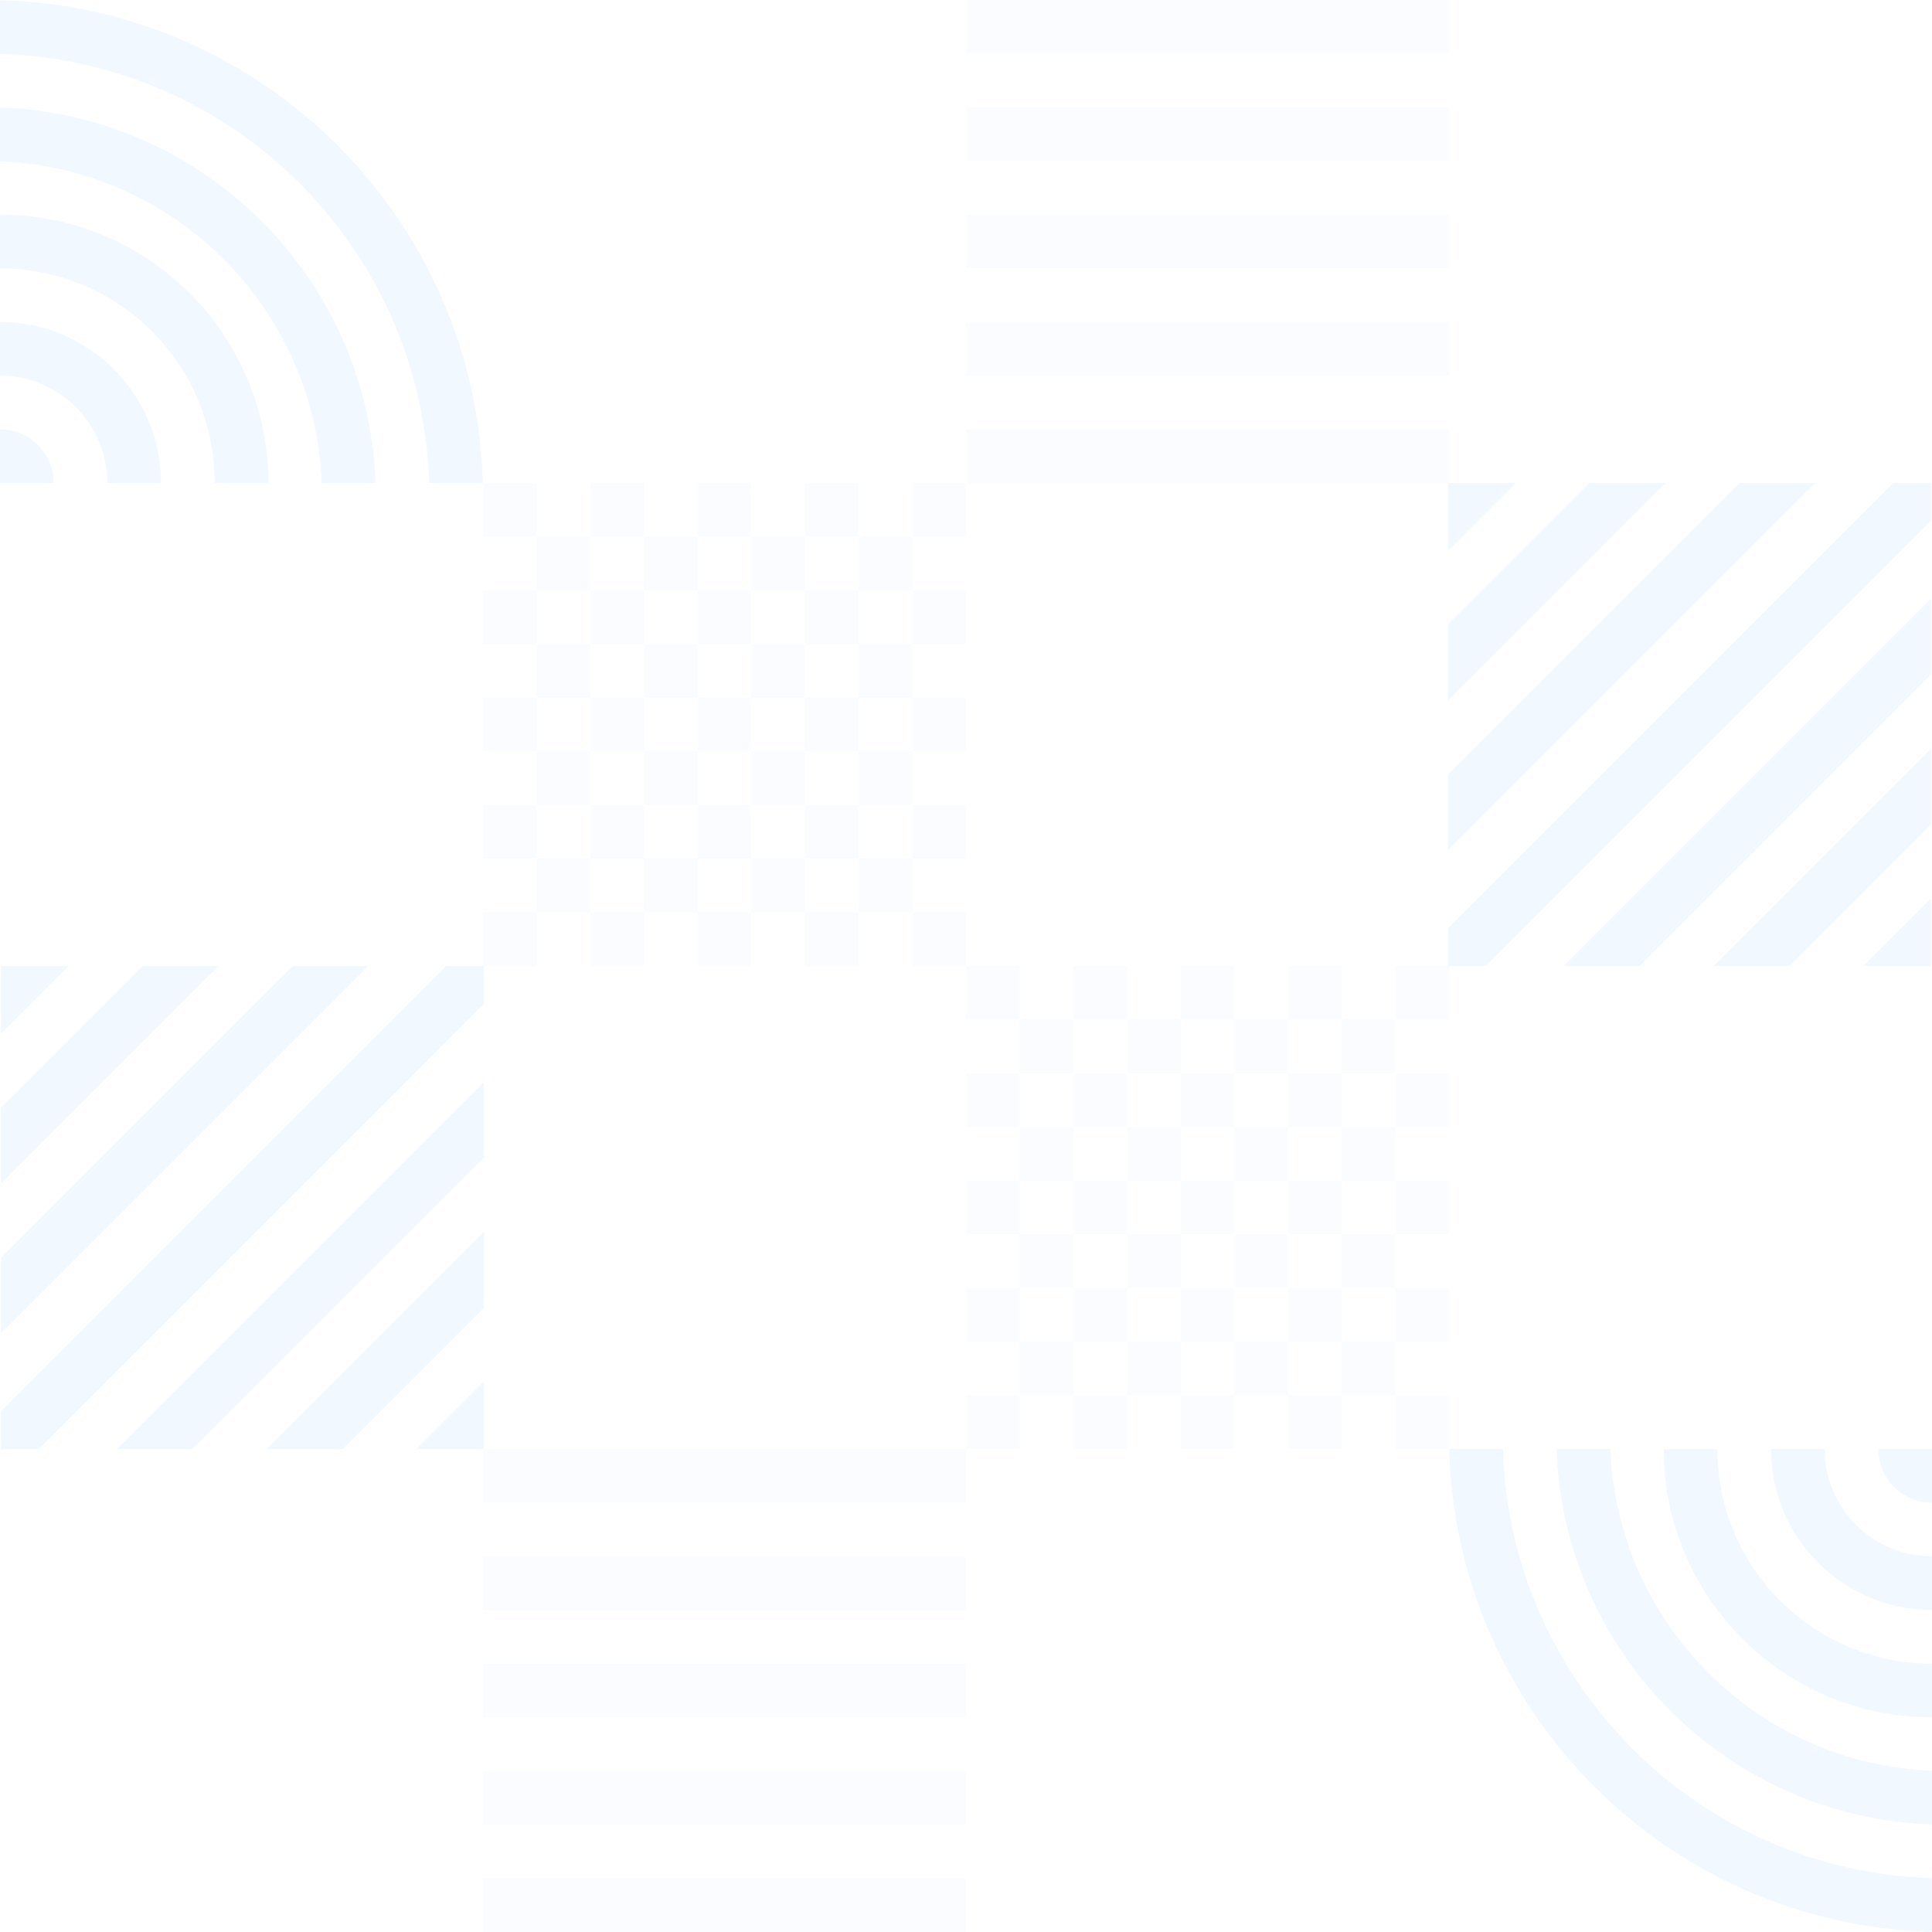 <svg width="144" height="144" viewBox="0 0 144 144" fill="none" xmlns="http://www.w3.org/2000/svg">
<g clip-path="url(#clip0_1505_4345)">
<path d="M144 143.987V139.985C126.569 139.466 112.534 125.431 112.015 108H108.013C108.534 127.64 124.36 143.466 144 143.987Z" fill="#C2E0FF" fill-opacity="0.2"/>
<path d="M116.017 108C116.533 123.221 128.779 135.467 144 135.983V131.98C130.988 131.468 120.531 121.012 120.02 108H116.017Z" fill="#C2E0FF" fill-opacity="0.2"/>
<path d="M124 108C124 119.046 132.954 128 144 128V124C135.163 124 128 116.837 128 108H124Z" fill="#C2E0FF" fill-opacity="0.2"/>
<path d="M132 108C132 114.627 137.373 120 144 120V116C139.582 116 136 112.418 136 108H132Z" fill="#C2E0FF" fill-opacity="0.2"/>
<path d="M140 108C140 110.209 141.791 112 144 112V108H140Z" fill="#C2E0FF" fill-opacity="0.2"/>
</g>
<g clip-path="url(#clip1_1505_4345)">
<path d="M72 140L36 140L36 144L72 144L72 140Z" fill="#BCD5FA" fill-opacity="0.08"/>
<path d="M72 108L36 108L36 112L72 112L72 108Z" fill="#BCD5FA" fill-opacity="0.08"/>
<path d="M36 116L72 116L72 120L36 120L36 116Z" fill="#BCD5FA" fill-opacity="0.08"/>
<path d="M72 132L36 132L36 136L72 136L72 132Z" fill="#BCD5FA" fill-opacity="0.08"/>
<path d="M36 124L72 124L72 128L36 128L36 124Z" fill="#BCD5FA" fill-opacity="0.08"/>
</g>
<path d="M108 108H104V104H108V108Z" fill="#BCD5FA" fill-opacity="0.08"/>
<path d="M96 88H100V92H96V88Z" fill="#BCD5FA" fill-opacity="0.08"/>
<path d="M92 88V92H88V88H92Z" fill="#BCD5FA" fill-opacity="0.08"/>
<path d="M92 84V88H96V84H100V80H96V84H92Z" fill="#BCD5FA" fill-opacity="0.08"/>
<path d="M88 84V80H92V84H88Z" fill="#BCD5FA" fill-opacity="0.08"/>
<path d="M84 84H88V88H84V84Z" fill="#BCD5FA" fill-opacity="0.08"/>
<path d="M84 92H80V88H84V92Z" fill="#BCD5FA" fill-opacity="0.08"/>
<path d="M84 96H80V100H84V96Z" fill="#BCD5FA" fill-opacity="0.08"/>
<path d="M84 96V92H88V96H84Z" fill="#BCD5FA" fill-opacity="0.08"/>
<path d="M84 84V80H80V84H84Z" fill="#BCD5FA" fill-opacity="0.08"/>
<path fill-rule="evenodd" clip-rule="evenodd" d="M100 104H104V100H108V96H104V92H108V88H104V84H108V80H104V76H108V72H104V76H100V72H96V76H92V72H88V76H84V72H80V76H76V72H72V76H76V80H72V84H76V88H72V92H76V96H72V100H76V104H72V108H76V104H80V108H84V104H88V108H92V104H96V108H100V104ZM100 100V104H96V100H100ZM100 96V100H104V96H100ZM96 96V100H92V96H96ZM96 92V96H100V92H104V88H100V84H104V80H100V76H96V80H92V76H88V80H84V76H80V80H76V84H80V88H76V92H80V96H76V100H80V104H84V100H88V104H92V100H88V96H92V92H96Z" fill="#BCD5FA" fill-opacity="0.08"/>
<path fill-rule="evenodd" clip-rule="evenodd" d="M36.077 74.82V72H33.257L0.077 105.18V108H2.896L36.077 74.82ZM0.077 99.36V93.733L21.81 72H27.437L0.077 99.36ZM0.077 82.54V88.2L16.277 72H10.617L0.077 82.54ZM0.077 72H5.117L0.077 77.04V72ZM8.717 108H14.344L36.077 86.267V80.64L8.717 108ZM25.537 108H19.877L36.077 91.8V97.46L25.537 108ZM36.077 102.96L31.037 108H36.077V102.96Z" fill="#C2E0FF" fill-opacity="0.2"/>
<path fill-rule="evenodd" clip-rule="evenodd" d="M107.923 69.18V72H110.743L143.923 38.82V36H141.104L107.923 69.18ZM143.923 44.64V50.267L122.19 72H116.563L143.923 44.64ZM143.923 61.46V55.8L127.723 72H133.383L143.923 61.46ZM143.923 72H138.883L143.923 66.96V72ZM135.283 36H129.656L107.923 57.733V63.36L135.283 36ZM118.463 36H124.123L107.923 52.2V46.54L118.463 36ZM107.923 41.04L112.963 36H107.923V41.04Z" fill="#C2E0FF" fill-opacity="0.2"/>
<path d="M36 36H40V40H36V36Z" fill="#BCD5FA" fill-opacity="0.08"/>
<path d="M48 56H44V52H48V56Z" fill="#BCD5FA" fill-opacity="0.08"/>
<path d="M52 56V52H56V56H52Z" fill="#BCD5FA" fill-opacity="0.08"/>
<path d="M52 60V56H48V60H44V64H48V60H52Z" fill="#BCD5FA" fill-opacity="0.08"/>
<path d="M56 60V64H52V60H56Z" fill="#BCD5FA" fill-opacity="0.08"/>
<path d="M60 60H56V56H60V60Z" fill="#BCD5FA" fill-opacity="0.08"/>
<path d="M60 52H64V56H60V52Z" fill="#BCD5FA" fill-opacity="0.08"/>
<path d="M60 48H64V44H60V48Z" fill="#BCD5FA" fill-opacity="0.08"/>
<path d="M60 48V52H56V48H60Z" fill="#BCD5FA" fill-opacity="0.08"/>
<path d="M60 60V64H64V60H60Z" fill="#BCD5FA" fill-opacity="0.08"/>
<path fill-rule="evenodd" clip-rule="evenodd" d="M44 40H40V44H36V48H40V52H36V56H40V60H36V64H40V68H36V72H40V68H44V72H48V68H52V72H56V68H60V72H64V68H68V72H72V68H68V64H72V60H68V56H72V52H68V48H72V44H68V40H72V36H68V40H64V36H60V40H56V36H52V40H48V36H44V40ZM44 44V40H48V44H44ZM44 48V44H40V48H44ZM48 48V44H52V48H48ZM48 52V48H44V52H40V56H44V60H40V64H44V68H48V64H52V68H56V64H60V68H64V64H68V60H64V56H68V52H64V48H68V44H64V40H60V44H56V40H52V44H56V48H52V52H48Z" fill="#BCD5FA" fill-opacity="0.08"/>
<g clip-path="url(#clip2_1505_4345)">
<path d="M72 4L108 4L108 0L72 0L72 4Z" fill="#BCD5FA" fill-opacity="0.08"/>
<path d="M72 36L108 36L108 32L72 32L72 36Z" fill="#BCD5FA" fill-opacity="0.08"/>
<path d="M108 28L72 28L72 24L108 24L108 28Z" fill="#BCD5FA" fill-opacity="0.08"/>
<path d="M72 12L108 12L108 8L72 8L72 12Z" fill="#BCD5FA" fill-opacity="0.08"/>
<path d="M108 20L72 20L72 16L108 16L108 20Z" fill="#BCD5FA" fill-opacity="0.08"/>
</g>
<g clip-path="url(#clip3_1505_4345)">
<path d="M0 0.013V4.015C17.431 4.534 31.466 18.569 31.985 36H35.987C35.466 16.36 19.64 0.534 0 0.013Z" fill="#C2E0FF" fill-opacity="0.2"/>
<path d="M27.983 36C27.467 20.779 15.221 8.533 0 8.017V12.02C13.012 12.531 23.468 22.988 23.98 36H27.983Z" fill="#C2E0FF" fill-opacity="0.2"/>
<path d="M20 36C20 24.954 11.046 16 0 16V20C8.837 20 16 27.163 16 36H20Z" fill="#C2E0FF" fill-opacity="0.2"/>
<path d="M12 36C12 29.373 6.627 24 0 24V28C4.418 28 8 31.582 8 36H12Z" fill="#C2E0FF" fill-opacity="0.2"/>
<path d="M4 36C4 33.791 2.209 32 0 32V36H4Z" fill="#C2E0FF" fill-opacity="0.2"/>
</g>
<defs>
<clipPath id="clip0_1505_4345">
<rect width="36" height="36" fill="white" transform="translate(144 144) rotate(-180)"/>
</clipPath>
<clipPath id="clip1_1505_4345">
<rect width="36" height="36" fill="white" transform="matrix(1 0 0 -1 36 144)"/>
</clipPath>
<clipPath id="clip2_1505_4345">
<rect width="36" height="36" fill="white" transform="matrix(-1 0 0 1 108 0)"/>
</clipPath>
<clipPath id="clip3_1505_4345">
<rect width="36" height="36" fill="white"/>
</clipPath>
</defs>
</svg>
